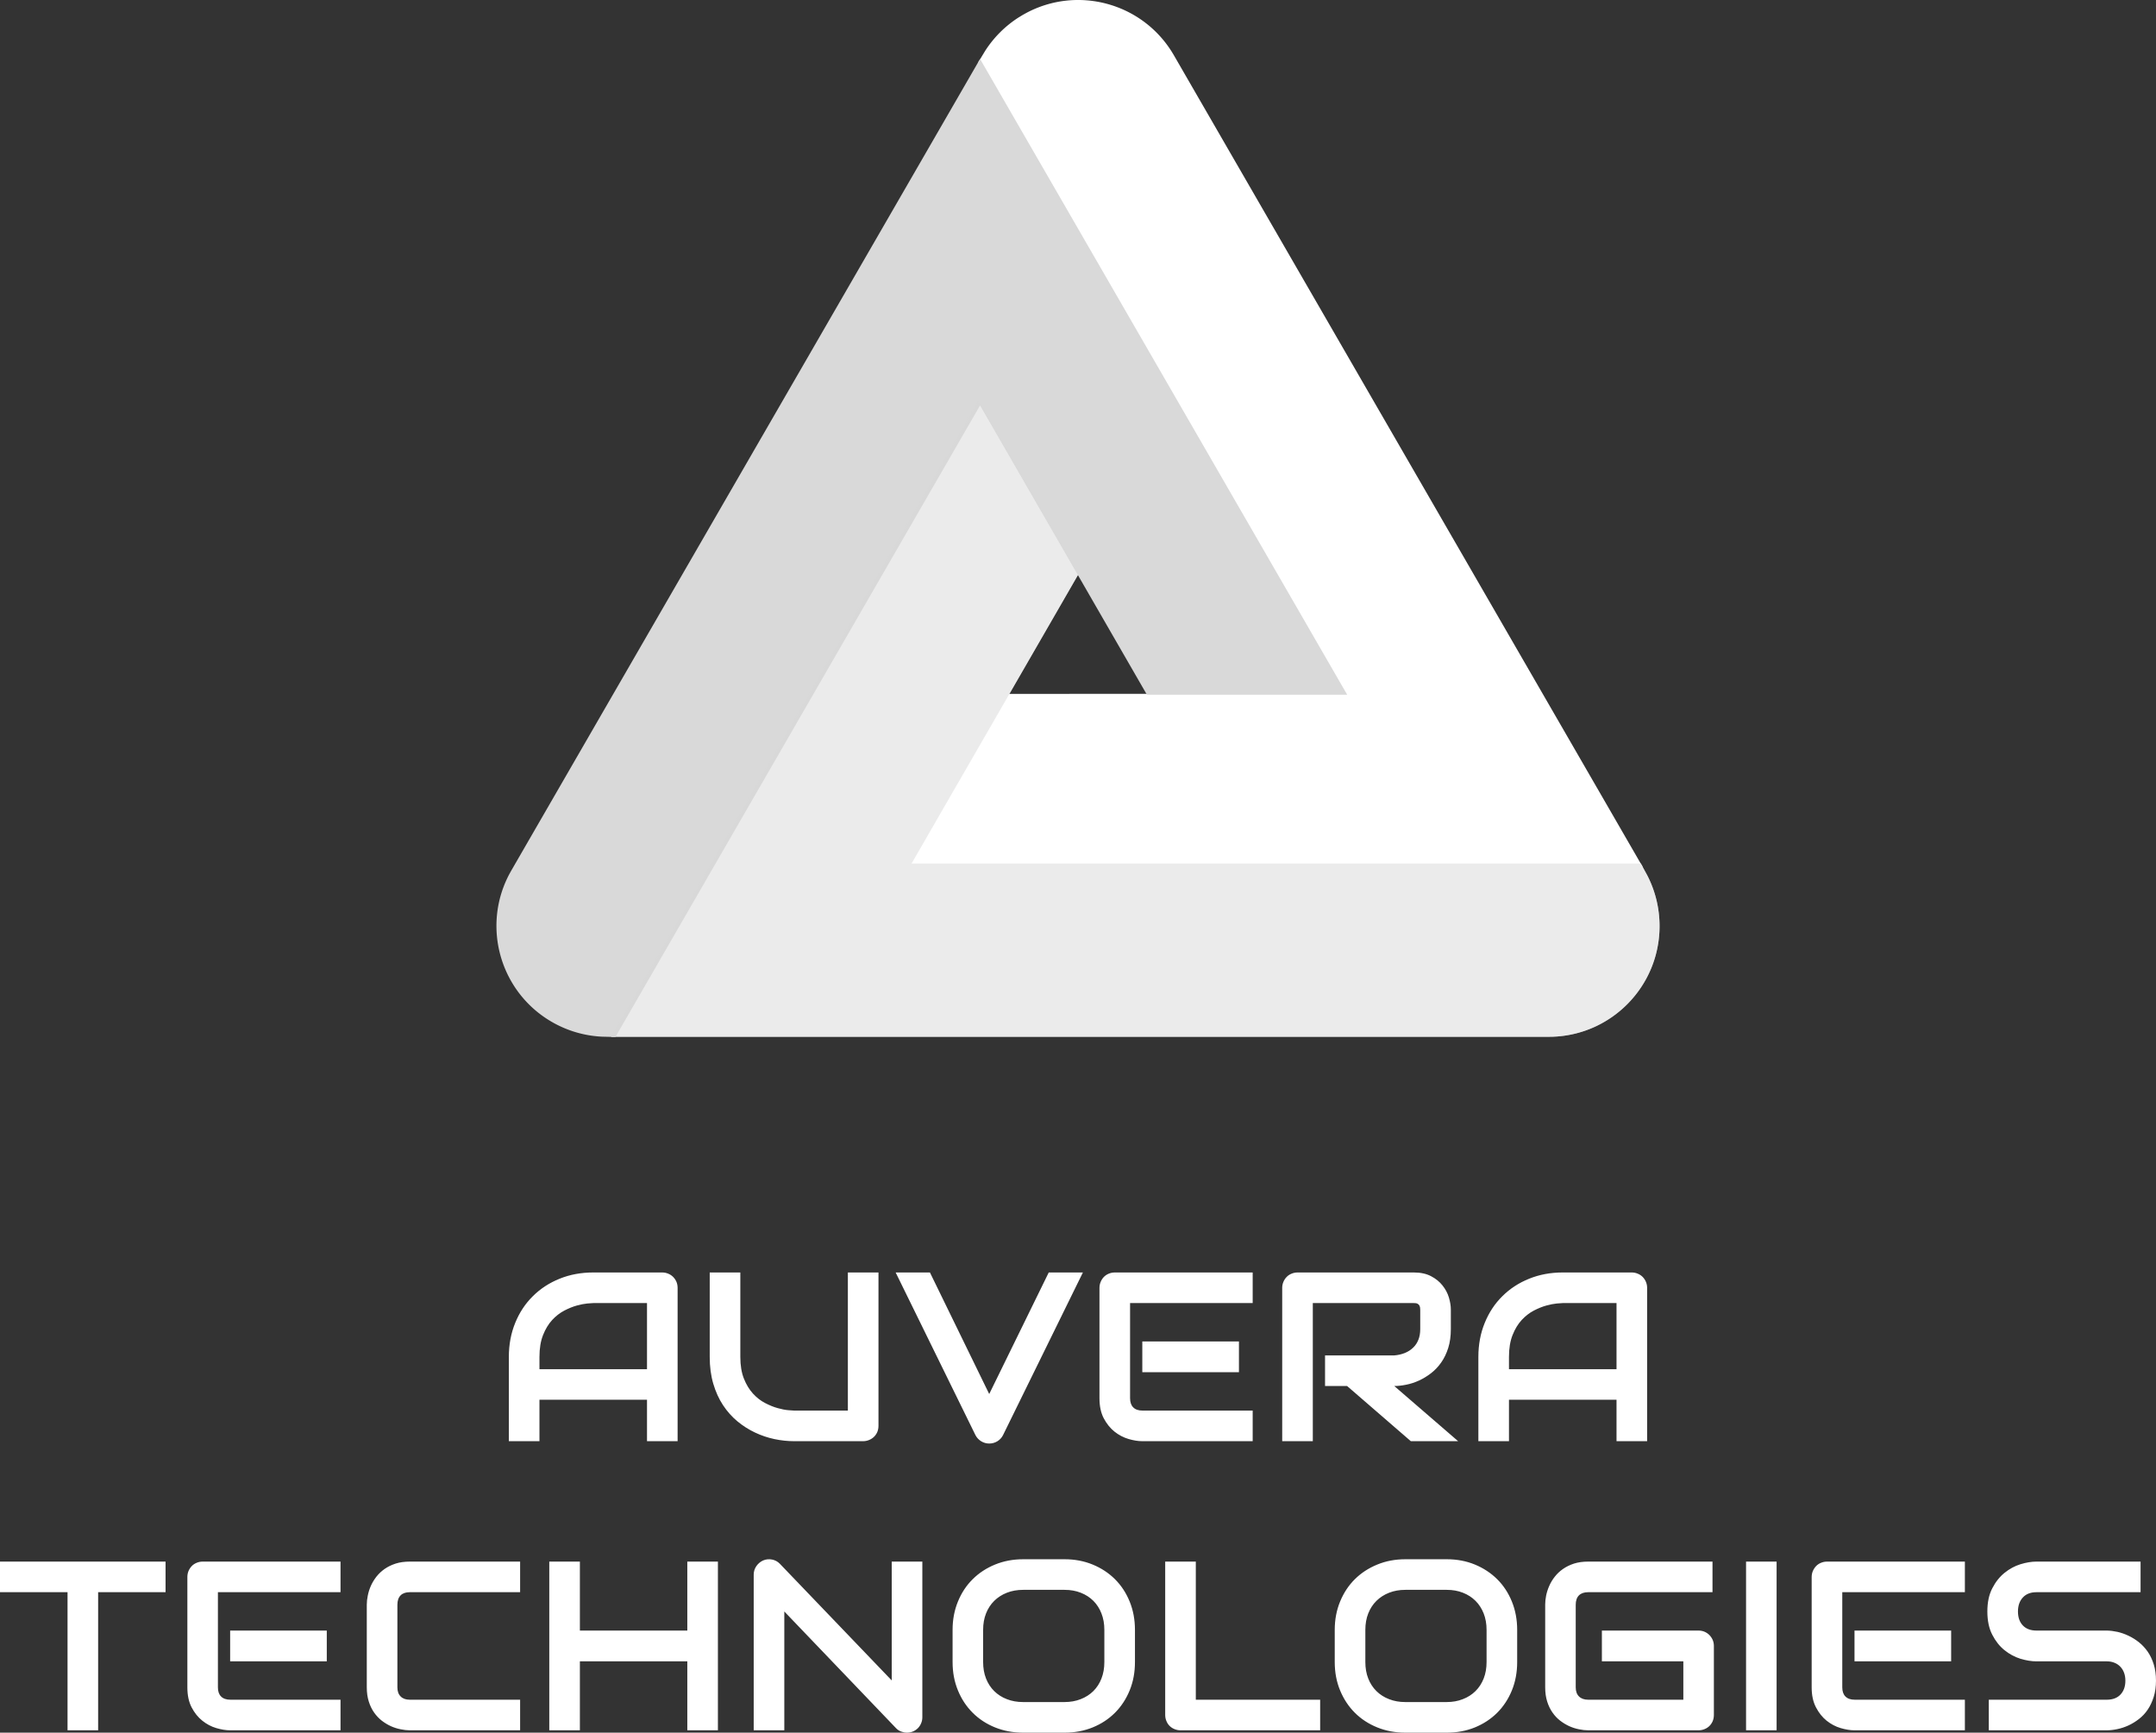 <svg viewBox="0 0 396 318.322" width="5000px" height="4019.215px" xmlns="http://www.w3.org/2000/svg" xmlns:xlink="http://www.w3.org/1999/xlink" preserveAspectRatio="none"><rect x="0" y="0" width="396" height="318.322" fill="#333333" stroke="none"/><defs></defs><style>.companyName {fill:#FFFFFF;fill-opacity:1;}.icon1 {fill:#FFFFFF;fill-opacity:1;}.icon2 {fill:#D9D9D9;fill-opacity:1;}.icon3 {fill:#B4B4B4;fill-opacity:1;}</style><g opacity="1" transform="rotate(0 0 233.779)">
<svg width="396" height="84.543" x="0" y="233.779" version="1.1" preserveAspectRatio="none" viewBox="0.781 -28.008 357.851 76.398">
  <g transform="matrix(1 0 0 1 0 0)" class="companyName"><path d="M113.25-25.45L113.25 0L108.17 0L108.17-6.88L90.32-6.88L90.32 0L85.24 0L85.24-14.00Q85.24-17.07 86.30-19.65Q87.35-22.23 89.23-24.08Q91.10-25.94 93.66-26.97Q96.22-28.01 99.25-28.01L99.25-28.01L110.69-28.01Q111.22-28.01 111.69-27.81Q112.16-27.62 112.51-27.27Q112.86-26.91 113.06-26.45Q113.25-25.98 113.25-25.45L113.25-25.45ZM90.32-14.00L90.32-11.95L108.17-11.95L108.17-22.93L99.25-22.93Q99.01-22.93 98.26-22.86Q97.51-22.79 96.52-22.52Q95.54-22.25 94.44-21.68Q93.35-21.11 92.43-20.12Q91.51-19.12 90.92-17.63Q90.32-16.13 90.32-14.00L90.32-14.00Z M146.59-28.01L146.59-2.56Q146.59-2.01 146.40-1.54Q146.20-1.07 145.85-0.73Q145.50-0.39 145.03-0.20Q144.56 0 144.03 0L144.03 0L132.59 0Q130.97 0 129.31-0.35Q127.65-0.70 126.09-1.44Q124.54-2.17 123.17-3.30Q121.81-4.43 120.78-5.99Q119.76-7.54 119.17-9.54Q118.58-11.54 118.58-14.00L118.58-14.00L118.58-28.01L123.66-28.01L123.66-14.00Q123.66-11.86 124.26-10.37Q124.85-8.89 125.77-7.89Q126.69-6.89 127.78-6.33Q128.88-5.76 129.86-5.49Q130.85-5.21 131.60-5.15Q132.35-5.08 132.59-5.08L132.59-5.08L141.51-5.08L141.51-28.01L146.59-28.01Z M174.85-28.01L180.52-28.01L167.26-1.00Q166.94-0.37 166.33 0.01Q165.71 0.39 164.97 0.39L164.97 0.39Q164.25 0.39 163.63 0.01Q163.02-0.37 162.69-1.00L162.69-1.00L149.44-28.01L155.13-28.01L164.97-7.83L174.85-28.01Z M206.42-16.56L206.42-11.45L190.38-11.45L190.38-16.56L206.42-16.56ZM208.70-5.08L208.70 0L190.38 0Q189.33 0 188.08-0.37Q186.83-0.74 185.76-1.59Q184.70-2.44 183.98-3.80Q183.27-5.16 183.27-7.13L183.27-7.13L183.27-25.45Q183.27-25.98 183.47-26.45Q183.66-26.91 184.00-27.27Q184.35-27.62 184.81-27.81Q185.28-28.01 185.83-28.01L185.83-28.01L208.70-28.01L208.70-22.93L188.35-22.93L188.35-7.13Q188.35-6.13 188.88-5.61Q189.40-5.08 190.42-5.08L190.42-5.08L208.70-5.08Z M241.59-21.84L241.59-18.59Q241.59-16.86 241.16-15.49Q240.73-14.12 240.00-13.08Q239.27-12.03 238.31-11.29Q237.35-10.55 236.31-10.07Q235.26-9.59 234.20-9.38Q233.13-9.16 232.20-9.16L232.20-9.16L242.80 0L234.95 0L224.37-9.16L220.71-9.16L220.71-14.24L232.20-14.24Q233.15-14.32 233.95-14.64Q234.74-14.96 235.31-15.51Q235.89-16.05 236.20-16.83Q236.51-17.60 236.51-18.59L236.51-18.59L236.51-21.80Q236.51-22.23 236.41-22.45Q236.30-22.68 236.13-22.78Q235.97-22.89 235.78-22.91Q235.60-22.93 235.44-22.93L235.44-22.93L218.68-22.93L218.68 0L213.60 0L213.60-25.45Q213.60-25.98 213.80-26.45Q213.99-26.91 214.34-27.27Q214.68-27.62 215.15-27.81Q215.62-28.01 216.16-28.01L216.16-28.01L235.44-28.01Q237.14-28.01 238.31-27.39Q239.48-26.78 240.21-25.85Q240.95-24.92 241.27-23.85Q241.59-22.77 241.59-21.84L241.59-21.84Z M274.17-25.45L274.17 0L269.09 0L269.09-6.88L251.24-6.88L251.24 0L246.16 0L246.16-14.00Q246.16-17.07 247.22-19.65Q248.27-22.23 250.15-24.08Q252.02-25.94 254.58-26.97Q257.14-28.01 260.17-28.01L260.17-28.01L271.61-28.01Q272.14-28.01 272.61-27.81Q273.08-27.62 273.43-27.27Q273.78-26.91 273.97-26.45Q274.17-25.98 274.17-25.45L274.17-25.45ZM251.24-14.00L251.24-11.95L269.09-11.95L269.09-22.93L260.17-22.93Q259.93-22.93 259.18-22.86Q258.43-22.79 257.44-22.52Q256.46-22.25 255.36-21.68Q254.27-21.11 253.35-20.12Q252.43-19.12 251.84-17.63Q251.24-16.13 251.24-14.00L251.24-14.00Z M28.26 19.99L28.26 25.07L17.07 25.07L17.07 48L11.99 48L11.99 25.07L0.78 25.07L0.78 19.99L28.26 19.99Z M55.02 31.44L55.02 36.55L38.98 36.55L38.98 31.44L55.02 31.44ZM57.30 42.92L57.30 48L38.98 48Q37.93 48 36.68 47.63Q35.43 47.26 34.37 46.41Q33.30 45.56 32.59 44.20Q31.88 42.84 31.88 40.87L31.88 40.87L31.88 22.55Q31.88 22.02 32.07 21.55Q32.27 21.09 32.61 20.73Q32.95 20.38 33.42 20.19Q33.89 19.99 34.43 19.99L34.43 19.99L57.30 19.99L57.30 25.07L36.95 25.07L36.95 40.87Q36.95 41.87 37.48 42.39Q38.01 42.92 39.02 42.92L39.02 42.92L57.30 42.92Z M87.11 42.92L87.11 48L68.79 48Q68.09 48 67.28 47.83Q66.46 47.67 65.67 47.32Q64.88 46.96 64.16 46.41Q63.44 45.85 62.88 45.06Q62.32 44.27 61.99 43.22Q61.66 42.18 61.66 40.87L61.66 40.87L61.66 27.12Q61.66 26.42 61.83 25.61Q61.99 24.80 62.34 24.01Q62.70 23.21 63.26 22.49Q63.83 21.77 64.62 21.21Q65.41 20.66 66.45 20.32Q67.48 19.99 68.79 19.99L68.79 19.99L87.11 19.99L87.11 25.07L68.79 25.07Q67.79 25.07 67.27 25.60Q66.74 26.13 66.74 27.16L66.74 27.16L66.74 40.87Q66.74 41.85 67.28 42.38Q67.81 42.92 68.79 42.92L68.79 42.92L87.11 42.92Z M97.03 19.99L97.03 31.44L114.86 31.44L114.86 19.99L119.94 19.99L119.94 48L114.86 48L114.86 36.55L97.03 36.55L97.03 48L91.95 48L91.95 19.99L97.03 19.99Z M153.87 19.99L153.87 45.83Q153.87 46.38 153.66 46.85Q153.46 47.32 153.12 47.66Q152.77 48 152.30 48.20Q151.84 48.39 151.31 48.39L151.31 48.39Q150.84 48.39 150.36 48.21Q149.88 48.04 149.51 47.65L149.51 47.65L130.96 28.27L130.96 48L125.88 48L125.88 22.16Q125.88 21.38 126.32 20.74Q126.76 20.11 127.44 19.80L127.44 19.80Q128.16 19.50 128.93 19.65Q129.69 19.80 130.23 20.36L130.23 20.36L148.79 39.72L148.79 19.99L153.87 19.99Z M189.16 31.32L189.16 36.67Q189.16 39.23 188.28 41.38Q187.40 43.53 185.84 45.09Q184.28 46.65 182.14 47.52Q180 48.39 177.48 48.39L177.48 48.39L170.61 48.39Q168.09 48.39 165.94 47.52Q163.79 46.65 162.23 45.09Q160.66 43.53 159.78 41.38Q158.89 39.23 158.89 36.67L158.89 36.67L158.89 31.32Q158.89 28.78 159.78 26.62Q160.66 24.46 162.23 22.91Q163.79 21.36 165.94 20.48Q168.09 19.60 170.61 19.60L170.61 19.60L177.48 19.60Q180 19.60 182.14 20.48Q184.28 21.36 185.84 22.91Q187.40 24.46 188.28 26.62Q189.16 28.78 189.16 31.32L189.16 31.32ZM184.08 36.67L184.08 31.32Q184.08 29.82 183.60 28.60Q183.13 27.38 182.26 26.51Q181.39 25.64 180.17 25.16Q178.95 24.68 177.48 24.68L177.48 24.68L170.61 24.68Q169.12 24.68 167.90 25.16Q166.68 25.64 165.80 26.51Q164.92 27.38 164.44 28.60Q163.96 29.82 163.96 31.32L163.96 31.32L163.96 36.67Q163.96 38.18 164.44 39.40Q164.92 40.62 165.80 41.49Q166.68 42.36 167.90 42.83Q169.12 43.31 170.61 43.31L170.61 43.31L177.44 43.31Q178.93 43.31 180.15 42.83Q181.37 42.36 182.25 41.49Q183.13 40.62 183.60 39.40Q184.08 38.18 184.08 36.67L184.08 36.67Z M219.90 42.92L219.90 48L196.74 48Q196.19 48 195.72 47.80Q195.25 47.61 194.91 47.27Q194.57 46.93 194.38 46.46Q194.18 45.99 194.18 45.44L194.18 45.44L194.18 19.99L199.26 19.99L199.26 42.92L219.90 42.92Z M252.60 31.32L252.60 36.67Q252.60 39.23 251.72 41.38Q250.84 43.53 249.28 45.09Q247.71 46.65 245.58 47.52Q243.44 48.39 240.92 48.39L240.92 48.39L234.04 48.39Q231.52 48.39 229.38 47.52Q227.23 46.65 225.66 45.09Q224.10 43.53 223.21 41.38Q222.32 39.23 222.32 36.67L222.32 36.67L222.32 31.32Q222.32 28.78 223.21 26.62Q224.10 24.46 225.66 22.91Q227.23 21.36 229.38 20.48Q231.52 19.60 234.04 19.60L234.04 19.60L240.92 19.60Q243.44 19.60 245.58 20.48Q247.71 21.36 249.28 22.91Q250.84 24.46 251.72 26.62Q252.60 28.78 252.60 31.32L252.60 31.32ZM247.52 36.67L247.52 31.32Q247.52 29.82 247.04 28.60Q246.56 27.38 245.69 26.51Q244.82 25.64 243.60 25.16Q242.38 24.68 240.92 24.68L240.92 24.68L234.04 24.68Q232.56 24.68 231.34 25.16Q230.12 25.64 229.24 26.51Q228.36 27.38 227.88 28.60Q227.40 29.82 227.40 31.32L227.40 31.32L227.40 36.67Q227.40 38.18 227.88 39.40Q228.36 40.62 229.24 41.49Q230.12 42.36 231.34 42.83Q232.56 43.31 234.04 43.31L234.04 43.31L240.88 43.31Q242.36 43.31 243.58 42.83Q244.80 42.36 245.68 41.49Q246.56 40.62 247.04 39.40Q247.52 38.18 247.52 36.67L247.52 36.67Z M285.25 34.00L285.25 45.44Q285.25 45.99 285.06 46.46Q284.86 46.93 284.52 47.27Q284.18 47.61 283.71 47.80Q283.24 48 282.70 48L282.70 48L264.38 48Q263.67 48 262.86 47.83Q262.05 47.67 261.26 47.32Q260.47 46.96 259.75 46.41Q259.02 45.85 258.47 45.06Q257.91 44.27 257.58 43.22Q257.25 42.18 257.25 40.87L257.25 40.87L257.25 27.12Q257.25 26.42 257.41 25.61Q257.58 24.80 257.93 24.01Q258.28 23.21 258.85 22.49Q259.41 21.77 260.21 21.21Q261.00 20.66 262.03 20.32Q263.07 19.99 264.38 19.99L264.38 19.99L285.02 19.99L285.02 25.07L264.38 25.07Q263.38 25.07 262.85 25.60Q262.32 26.13 262.32 27.16L262.32 27.16L262.32 40.87Q262.32 41.85 262.86 42.38Q263.40 42.92 264.38 42.92L264.38 42.92L280.18 42.92L280.18 36.55L266.66 36.55L266.66 31.44L282.70 31.44Q283.24 31.44 283.71 31.64Q284.18 31.85 284.52 32.20Q284.86 32.55 285.06 33.01Q285.25 33.47 285.25 34.00L285.25 34.00Z M295.66 19.99L295.66 48L290.59 48L290.59 19.99L295.66 19.99Z M324.63 31.44L324.63 36.55L308.59 36.55L308.59 31.44L324.63 31.44ZM326.91 42.92L326.91 48L308.59 48Q307.54 48 306.29 47.63Q305.04 47.26 303.97 46.41Q302.91 45.56 302.20 44.20Q301.48 42.84 301.48 40.87L301.48 40.87L301.48 22.55Q301.48 22.02 301.68 21.55Q301.88 21.09 302.22 20.73Q302.56 20.38 303.03 20.19Q303.50 19.99 304.04 19.99L304.04 19.99L326.91 19.99L326.91 25.07L306.56 25.07L306.56 40.87Q306.56 41.87 307.09 42.39Q307.62 42.92 308.63 42.92L308.63 42.92L326.91 42.92Z M358.63 39.76L358.63 39.76Q358.63 41.26 358.25 42.46Q357.87 43.66 357.25 44.58Q356.62 45.50 355.78 46.14Q354.94 46.79 354.04 47.20Q353.14 47.61 352.22 47.80Q351.29 48 350.47 48L350.47 48L330.88 48L330.88 42.92L350.47 42.92Q351.93 42.92 352.74 42.06Q353.55 41.20 353.55 39.76L353.55 39.76Q353.55 39.05 353.34 38.47Q353.13 37.88 352.72 37.45Q352.32 37.02 351.75 36.79Q351.17 36.55 350.47 36.55L350.47 36.55L338.79 36.55Q337.56 36.55 336.13 36.12Q334.71 35.68 333.49 34.70Q332.27 33.72 331.46 32.14Q330.64 30.56 330.64 28.27L330.64 28.27Q330.64 25.99 331.46 24.42Q332.27 22.84 333.49 21.86Q334.71 20.87 336.13 20.43Q337.56 19.99 338.79 19.99L338.79 19.99L356.07 19.99L356.07 25.07L338.79 25.07Q337.34 25.07 336.53 25.95Q335.72 26.83 335.72 28.27L335.72 28.27Q335.72 29.74 336.53 30.59Q337.34 31.44 338.79 31.44L338.79 31.44L350.47 31.44L350.51 31.44Q351.33 31.46 352.25 31.66Q353.16 31.87 354.07 32.30Q354.98 32.73 355.80 33.38Q356.62 34.04 357.26 34.95Q357.89 35.87 358.26 37.06Q358.63 38.25 358.63 39.76Z"></path></g>
</svg>
</g><g opacity="1" transform="rotate(0 91.183 0)">
<svg width="213.634" height="190.517" x="91.183" y="0" version="1.1" preserveAspectRatio="none" viewBox="20 29 160 142.686">
  <g transform="matrix(1 0 0 1 0 0)"><g><path d="M92.872 30.791c7.05-3.766 15.83-1.414 20.053 5.372l.263.439 64.506 111.707H76.693l13.704-23.837 46.035-.002-50.159-86.894.92-1.521a15.209 15.209 0 0 1 4.66-4.669l.571-.347.448-.248z" data-color="1" class="icon1"></path><path d="M86.282 84.177l13.776 23.834-22.955 39.809 100.32.001.882 1.614A15.233 15.233 0 0 1 180 156.42c0 8.253-6.562 14.974-14.754 15.23l-.484.008H35.78l50.502-87.481z" data-color="1" class="icon1"></path><path d="M86.528 37.111l50.504 87.483h-27.55L86.528 84.787l-50.16 86.899-1.84-.045a15.256 15.256 0 0 1-6.899-2.027c-7.147-4.127-9.691-13.164-5.831-20.389l.25-.449 64.48-111.665z" data-color="2" class="icon2"></path><path opacity=".5" d="M86.282 84.177l13.776 23.834-22.955 39.809 100.32.001.882 1.614A15.233 15.233 0 0 1 180 156.42c0 8.253-6.562 14.974-14.754 15.23l-.484.008H35.78l50.502-87.481z" data-color="2" class="icon2"></path></g></g>
</svg>
</g></svg>